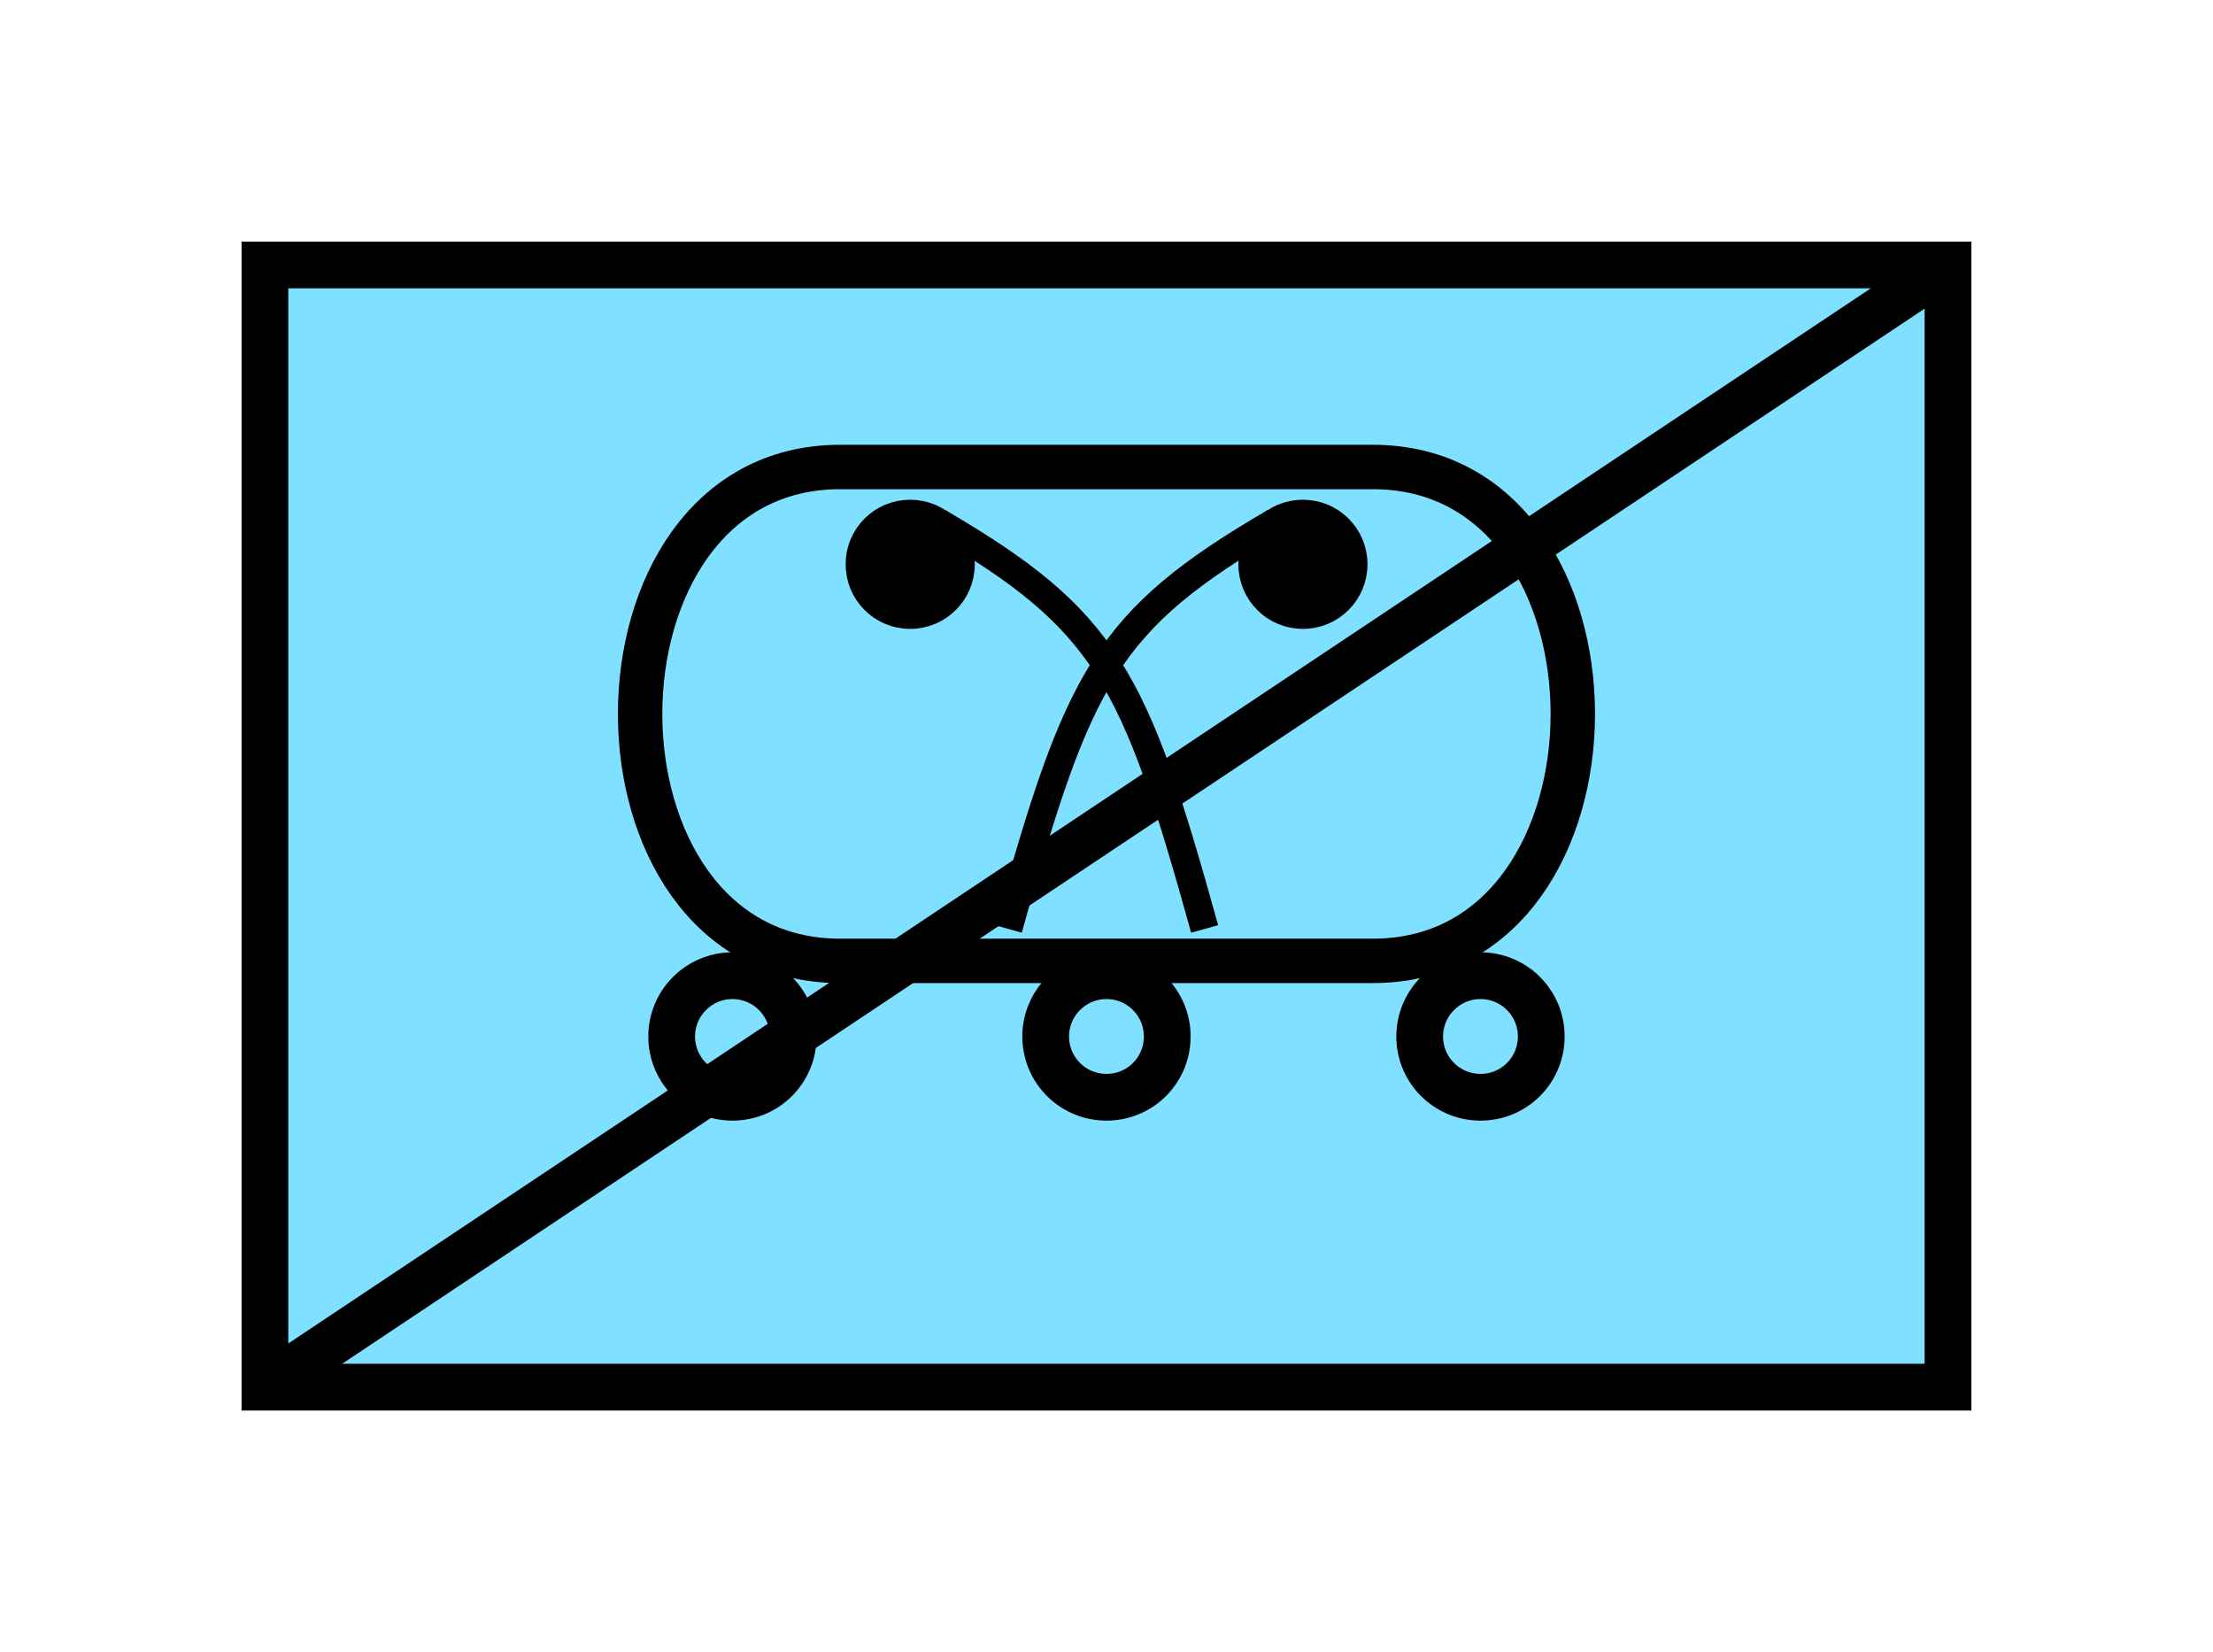 <?xml version="1.0" encoding="UTF-8" standalone="no"?>
<svg
   xmlns:dc="http://purl.org/dc/elements/1.1/"
   xmlns:cc="http://creativecommons.org/ns#"
   xmlns:rdf="http://www.w3.org/1999/02/22-rdf-syntax-ns#"
   xmlns:svg="http://www.w3.org/2000/svg"
   xmlns="http://www.w3.org/2000/svg"
   id="svg31"
   height="89.67mm"
   width="120.11mm"
   version="1.0">
  <defs
     id="defs3">
    <pattern
       y="0"
       x="0"
       height="6"
       width="6"
       patternUnits="userSpaceOnUse"
       id="EMFhbasepattern" />
  </defs>
  <path
     id="path5"
     d="  M 54.345,54.345   L 54.345,284.514   L 399.598,284.514   L 399.598,54.345   L 54.345,54.345   z "
     style="fill:#80e0ff;fill-rule:evenodd;fill-opacity:1;stroke:none;" />
  <path
     id="path7"
     d="  M 54.345,54.345   L 399.598,54.345   L 399.598,284.514   L 54.345,284.514   z "
     style="fill:none;stroke:#000000;stroke-width:9.59px;stroke-linecap:butt;stroke-linejoin:miter;stroke-miterlimit:10;stroke-dasharray:none;stroke-opacity:1;" />
  <path
     id="path9"
     d="  M 197.082,115.724   C 197.082,121.478 192.447,126.113 186.692,126.113   C 180.978,126.113 176.343,121.478 176.343,115.724   C 176.343,110.009 180.978,105.374 186.692,105.374   C 192.447,105.374 197.082,110.009 197.082,115.724   z "
     style="fill:#000000;fill-rule:evenodd;fill-opacity:1;stroke:none;" />
  <path
     id="path11"
     d="  M 197.082,115.724   C 197.082,121.478 192.447,126.113 186.692,126.113   C 180.978,126.113 176.343,121.478 176.343,115.724   C 176.343,110.009 180.978,105.374 186.692,105.374   C 192.447,105.374 197.082,110.009 197.082,115.724  "
     style="fill:none;stroke:#000000;stroke-width:5.754px;stroke-linecap:butt;stroke-linejoin:miter;stroke-miterlimit:10;stroke-dasharray:none;stroke-opacity:1;" />
  <path
     id="path13"
     d="  M 277.641,115.724   C 277.641,121.478 273.006,126.113 267.251,126.113   C 261.537,126.113 256.902,121.478 256.902,115.724   C 256.902,110.009 261.537,105.374 267.251,105.374   C 273.006,105.374 277.641,110.009 277.641,115.724   z "
     style="fill:#000000;fill-rule:evenodd;fill-opacity:1;stroke:none;" />
  <path
     id="path15"
     d="  M 277.641,115.724   C 277.641,121.478 273.006,126.113 267.251,126.113   C 261.537,126.113 256.902,121.478 256.902,115.724   C 256.902,110.009 261.537,105.374 267.251,105.374   C 273.006,105.374 277.641,110.009 277.641,115.724  "
     style="fill:none;stroke:#000000;stroke-width:5.754px;stroke-linecap:butt;stroke-linejoin:miter;stroke-miterlimit:10;stroke-dasharray:none;stroke-opacity:1;" />
  <path
     id="path17"
     d="  M 192.447,107.092   C 226.972,127.232 232.726,138.741 247.112,190.529  "
     style="fill:none;stroke:#000000;stroke-width:5.754px;stroke-linecap:butt;stroke-linejoin:miter;stroke-miterlimit:10;stroke-dasharray:none;stroke-opacity:1;" />
  <path
     id="path19"
     d="  M 261.497,107.092   C 226.972,127.232 221.218,138.741 206.832,190.529  "
     style="fill:none;stroke:#000000;stroke-width:5.754px;stroke-linecap:butt;stroke-linejoin:miter;stroke-miterlimit:10;stroke-dasharray:none;stroke-opacity:1;" />
  <path
     id="path21"
     d="  M 399.598,54.345   L 54.345,284.514  "
     style="fill:none;stroke:#000000;stroke-width:9.59px;stroke-linecap:butt;stroke-linejoin:miter;stroke-miterlimit:10;stroke-dasharray:none;stroke-opacity:1;" />
  <path
     id="path23"
     d="  M 172.307,95.784   C 117.642,95.784 117.642,197.082 172.307,197.082   L 281.637,197.082   C 336.302,197.082 336.302,95.784 281.637,95.784   z "
     style="fill:none;stroke:#000000;stroke-width:9.111px;stroke-linecap:butt;stroke-linejoin:miter;stroke-miterlimit:10;stroke-dasharray:none;stroke-opacity:1;" />
  <path
     id="path25"
     d="  M 162.716,212.586   C 162.716,219.499 157.162,225.054 150.249,225.054   C 143.376,225.054 137.782,219.499 137.782,212.586   C 137.782,205.713 143.376,200.119 150.249,200.119   C 157.162,200.119 162.716,205.713 162.716,212.586  "
     style="fill:none;stroke:#000000;stroke-width:9.59px;stroke-linecap:butt;stroke-linejoin:miter;stroke-miterlimit:10;stroke-dasharray:none;stroke-opacity:1;" />
  <path
     id="path27"
     d="  M 239.439,212.586   C 239.439,219.499 233.885,225.054 226.972,225.054   C 220.099,225.054 214.504,219.499 214.504,212.586   C 214.504,205.713 220.099,200.119 226.972,200.119   C 233.885,200.119 239.439,205.713 239.439,212.586  "
     style="fill:none;stroke:#000000;stroke-width:9.59px;stroke-linecap:butt;stroke-linejoin:miter;stroke-miterlimit:10;stroke-dasharray:none;stroke-opacity:1;" />
  <path
     id="path29"
     d="  M 316.162,212.586   C 316.162,219.499 310.608,225.054 303.695,225.054   C 296.822,225.054 291.227,219.499 291.227,212.586   C 291.227,205.713 296.822,200.119 303.695,200.119   C 310.608,200.119 316.162,205.713 316.162,212.586  "
     style="fill:none;stroke:#000000;stroke-width:9.59px;stroke-linecap:butt;stroke-linejoin:miter;stroke-miterlimit:10;stroke-dasharray:none;stroke-opacity:1;" />
</svg>
